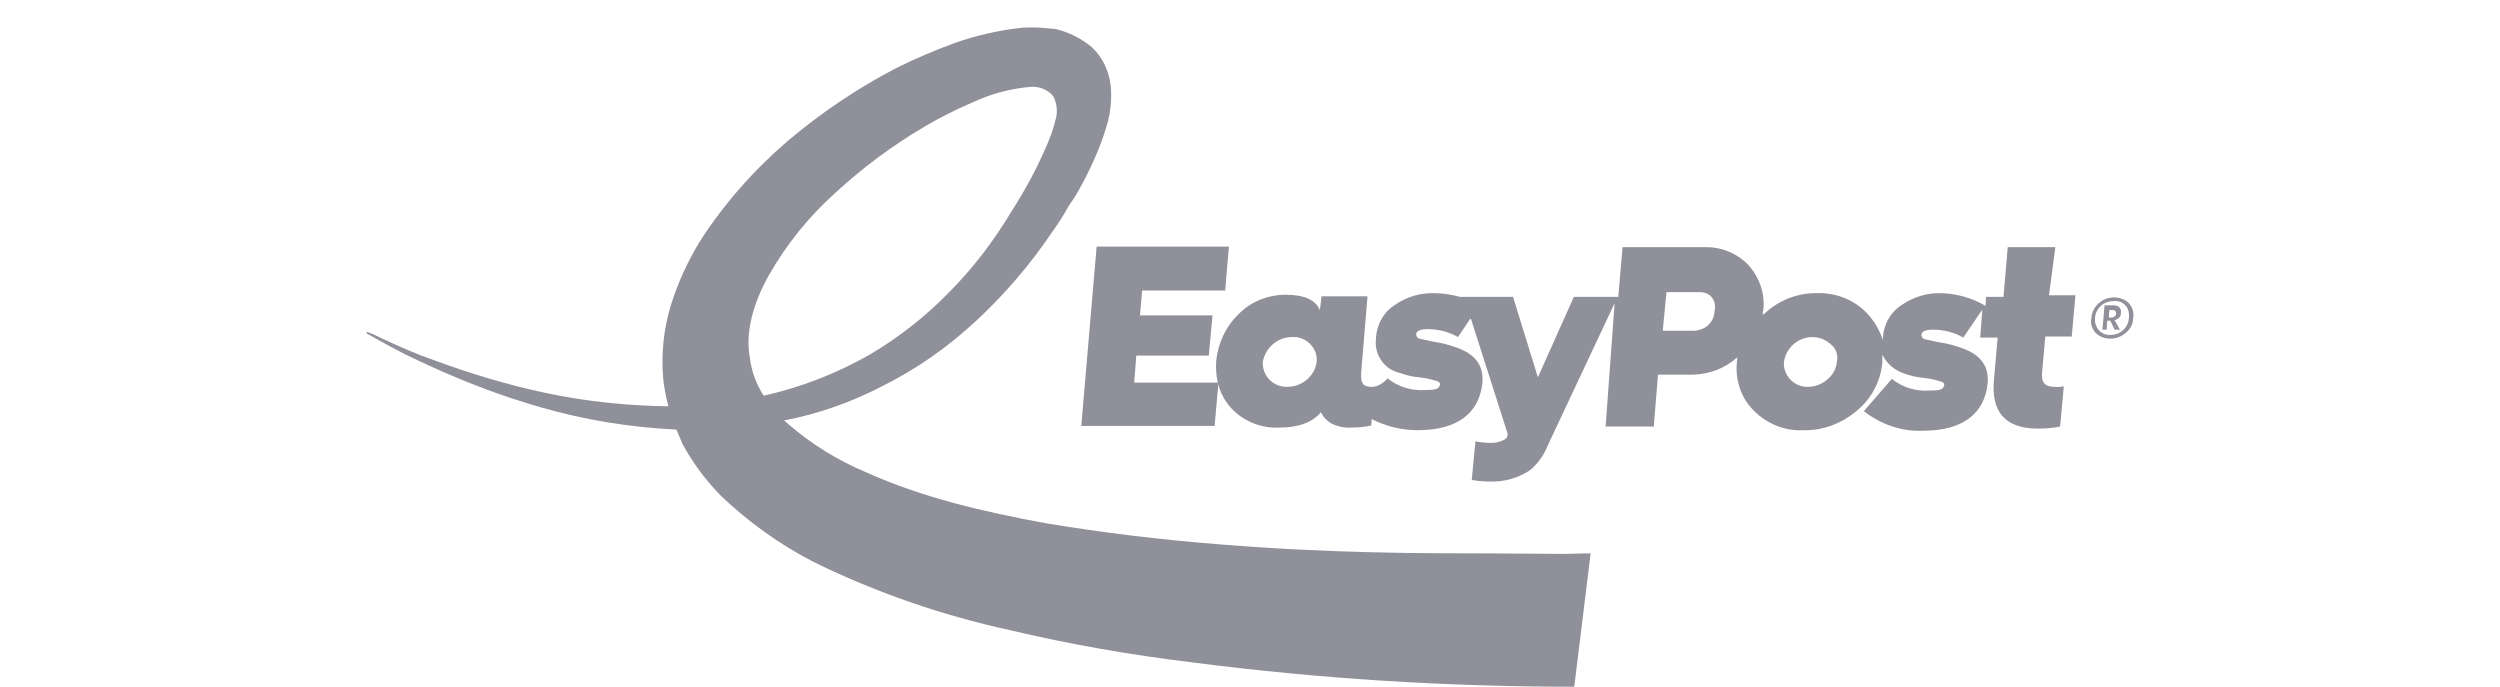 <?xml version="1.0" encoding="UTF-8" standalone="no"?>
<!DOCTYPE svg PUBLIC "-//W3C//DTD SVG 1.1//EN" "http://www.w3.org/Graphics/SVG/1.1/DTD/svg11.dtd">
<svg width="182" height="50" viewBox="0 0 182 50" version="1.1" xmlns="http://www.w3.org/2000/svg" xmlns:xlink="http://www.w3.org/1999/xlink" xml:space="preserve" xmlns:serif="http://www.serif.com/" style="fill-rule:evenodd;clip-rule:evenodd;stroke-linejoin:round;stroke-miterlimit:2;">
    <g transform="matrix(0.598,0,0,0.598,26.131,1.932)">
        <path d="M206.519,26.855L200.722,26.855L200.206,32.91L198.081,32.91L198.016,34.005C196.406,33.039 194.538,32.523 192.67,32.459C190.931,32.394 189.256,32.909 187.839,33.876C186.422,34.778 185.585,36.324 185.52,37.998L185.52,38.192C185.144,36.993 184.506,35.893 183.652,34.971C182.107,33.296 179.852,32.395 177.598,32.459C175.183,32.398 172.84,33.303 171.092,34.971C171.028,34.971 171.028,35.035 170.899,35.035C170.899,34.907 170.899,34.713 170.963,34.585C171.221,32.395 170.384,30.205 168.838,28.723C167.521,27.515 165.794,26.848 164.007,26.855L153.83,26.855L153.314,32.91L147.904,32.91L143.524,42.7L140.497,32.91L134.055,32.91C133.025,32.652 131.994,32.459 130.964,32.459C129.224,32.394 127.55,32.909 126.133,33.876C124.716,34.778 123.878,36.324 123.814,37.998C123.556,39.931 124.844,41.798 126.777,42.185C127.485,42.443 128.258,42.635 129.031,42.7C129.686,42.767 130.333,42.897 130.964,43.087C131.414,43.151 131.608,43.344 131.608,43.537C131.543,44.182 130.964,44.247 129.804,44.247C128.155,44.375 126.518,43.868 125.231,42.829C124.897,43.219 124.479,43.528 124.007,43.731C123.485,43.935 122.901,43.912 122.397,43.666C121.946,43.28 122.01,42.7 122.01,42.121L122.783,32.845L117.179,32.845L116.986,34.52C116.471,33.296 115.118,32.652 112.799,32.652C110.674,32.652 108.548,33.489 107.067,35.035C105.521,36.517 104.555,38.578 104.362,40.768C104.297,41.605 104.362,42.508 104.555,43.344L94.378,43.344L94.635,40.059L103.46,40.059L103.911,35.164L95.086,35.164L95.344,32.137L105.457,32.137L105.907,26.791L89.805,26.791L87.936,48.626L104.168,48.626L104.619,43.538C104.877,44.633 105.457,45.663 106.229,46.501C107.746,48.097 109.892,48.946 112.091,48.82C114.41,48.82 116.084,48.175 117.115,46.952C117.373,47.532 117.824,47.982 118.339,48.304C119.112,48.691 119.949,48.884 120.851,48.819C121.688,48.819 122.461,48.755 123.234,48.562L123.299,47.789C125.032,48.681 126.953,49.145 128.902,49.141C133.798,49.141 136.374,47.016 136.761,43.409C136.954,41.348 135.988,39.931 133.669,39.093C132.767,38.771 131.865,38.513 130.899,38.385L129.096,37.998C128.838,37.934 128.709,37.676 128.709,37.483C128.709,37.033 129.224,36.839 130.126,36.839C131.414,36.839 132.703,37.161 133.798,37.805L135.344,35.486L139.788,49.399L139.852,49.592C139.852,49.914 139.724,50.172 139.402,50.301C138.951,50.559 138.435,50.687 137.856,50.687C137.207,50.687 136.559,50.622 135.923,50.494L135.472,55.196C136.181,55.326 136.954,55.39 137.727,55.39C139.467,55.448 141.182,54.951 142.622,53.972C143.568,53.153 144.298,52.113 144.748,50.945L152.864,33.683L151.769,48.691L157.63,48.691L158.145,42.378L162.461,42.378C164.458,42.314 166.326,41.605 167.807,40.253C167.807,40.446 167.743,40.639 167.743,40.897C167.549,43.087 168.258,45.212 169.804,46.758C171.414,48.368 173.604,49.27 175.859,49.141C178.242,49.206 180.561,48.304 182.364,46.758C184.141,45.301 185.257,43.186 185.456,40.897L185.456,39.931C185.971,41.026 186.937,41.863 188.161,42.25C188.887,42.52 189.645,42.693 190.416,42.765C191.06,42.829 191.704,42.958 192.348,43.151C192.799,43.216 192.992,43.409 192.992,43.602C192.928,44.246 192.348,44.311 191.189,44.311C189.54,44.439 187.903,43.932 186.615,42.894L183.202,46.823C185.263,48.433 187.839,49.335 190.416,49.206C195.311,49.206 197.887,47.08 198.274,43.473C198.467,41.413 197.501,39.995 195.182,39.158C194.28,38.836 193.379,38.578 192.412,38.449L190.609,38.063C190.351,37.998 190.222,37.741 190.222,37.547C190.222,37.097 190.738,36.903 191.639,36.903C192.928,36.903 194.216,37.225 195.311,37.87L197.63,34.456L197.372,37.869L199.498,37.869L199.047,42.958C198.66,46.952 200.464,48.948 204.393,48.948C205.295,48.948 206.197,48.884 207.098,48.691L207.549,43.795C207.163,43.86 206.841,43.925 206.454,43.86C205.23,43.86 204.779,43.344 204.908,42.056L205.295,37.741L208.515,37.741L208.966,32.717L205.746,32.717L206.519,26.855ZM116.6,40.832C116.342,42.572 114.796,43.86 113.057,43.86C111.447,43.924 110.094,42.7 110.03,41.09L110.03,40.832C110.352,39.093 111.833,37.805 113.572,37.805C115.118,37.676 116.535,38.9 116.6,40.445L116.6,40.832ZM165.037,34.584C165.037,35.422 164.587,36.194 163.878,36.646C163.556,36.839 163.105,36.968 162.719,37.032L158.725,37.032L159.176,32.33L163.169,32.33C163.556,32.33 163.942,32.395 164.264,32.588C164.909,32.974 165.231,33.812 165.037,34.584ZM179.917,40.832C179.852,41.67 179.401,42.442 178.757,42.958C178.121,43.533 177.295,43.854 176.438,43.86C174.892,43.924 173.54,42.7 173.475,41.154L173.475,40.832C173.733,39.093 175.214,37.805 176.954,37.805C177.791,37.805 178.564,38.127 179.208,38.707C179.852,39.222 180.11,40.059 179.917,40.832Z" style="fill:rgb(143,144,154);fill-rule:nonzero;"/>
        <path d="M215.472,33.683C215.021,33.232 214.377,32.974 213.668,32.974C212.98,32.974 212.315,33.226 211.8,33.683C211.279,34.146 210.956,34.792 210.899,35.486C210.77,36.13 210.963,36.774 211.414,37.29C211.865,37.74 212.509,37.998 213.217,37.998C213.926,37.998 214.57,37.741 215.085,37.29C215.665,36.839 215.987,36.195 215.987,35.486C216.116,34.842 215.923,34.198 215.472,33.683ZM215.472,35.486C215.407,36.646 214.441,37.547 213.217,37.547C212.251,37.612 211.414,36.839 211.349,35.873L211.349,35.486C211.414,34.326 212.38,33.425 213.604,33.425C214.57,33.296 215.407,34.005 215.472,34.907C215.536,35.1 215.472,35.293 215.472,35.487L215.472,35.486Z" style="fill:rgb(143,144,154);fill-rule:nonzero;"/>
        <path d="M214.505,34.842C214.57,34.327 214.248,33.94 213.604,33.94L212.509,33.94L212.251,36.903L212.766,36.903L212.831,35.808L213.217,35.808L213.732,36.903L214.377,36.903L213.732,35.743C214.312,35.551 214.505,35.293 214.505,34.843L214.505,34.842ZM213.475,35.422L213.024,35.422L213.088,34.52L213.539,34.52C213.797,34.52 213.926,34.713 213.926,34.97C213.926,35.164 213.732,35.357 213.475,35.422Z" style="fill:rgb(143,144,154);fill-rule:nonzero;"/>
        <path d="M137.645,64.138C129.722,64.138 118.257,64.138 104.859,63.043C97.74,62.492 90.648,61.632 83.603,60.467C76.26,59.114 68.595,57.375 61.639,54.219C58.269,52.799 55.14,50.865 52.363,48.486C52.17,48.293 51.977,48.099 51.719,47.971C55.94,47.148 60.02,45.716 63.829,43.719C67.951,41.659 71.687,39.017 75.101,35.861C78.599,32.623 81.711,28.992 84.376,25.04C85.08,24.07 85.725,23.06 86.308,22.013C86.502,21.755 86.566,21.562 86.824,21.24L87.274,20.531C87.532,20.081 87.919,19.436 88.176,18.921C89.4,16.602 90.431,14.219 91.139,11.707C91.526,10.225 91.655,8.744 91.526,7.262C91.333,5.459 90.56,3.784 89.271,2.56C87.986,1.472 86.464,0.7 84.827,0.306C83.925,0.24 83.023,0.113 82.122,0.113C81.542,0.113 80.962,0.113 80.447,0.177C77.769,0.487 75.134,1.092 72.589,1.981C70.141,2.882 67.693,3.913 65.375,5.072C60.673,7.52 56.293,10.483 52.235,13.897C48.112,17.439 44.441,21.562 41.478,26.199C39.996,28.647 38.773,31.288 37.935,34.058C37.089,36.896 36.783,39.867 37.033,42.818C37.163,43.978 37.355,45.072 37.678,46.231C32.653,46.167 27.694,45.651 22.798,44.621C18.225,43.655 13.716,42.302 9.336,40.692C7.082,39.919 4.892,38.953 2.702,37.922C2.187,37.665 1.672,37.407 1.092,37.214C1.027,37.214 1.027,37.149 0.898,37.149C0.963,37.214 0.963,37.279 0.963,37.343C0.963,37.407 0.963,37.407 1.027,37.407C3.088,38.567 5.15,39.726 7.275,40.692C7.79,40.95 8.435,41.207 8.95,41.465C13.201,43.397 17.645,45.072 22.154,46.36C27.5,47.906 33.104,48.808 38.644,49.066C38.901,49.71 39.159,50.225 39.417,50.869C40.641,53.124 42.187,55.185 43.99,57.053C47.359,60.289 51.177,63.023 55.326,65.169C62.927,68.904 70.978,71.674 79.223,73.478C86.566,75.217 93.973,76.505 101.445,77.407C116.84,79.404 132.427,80.37 147.951,80.37L149.947,64.138C149.947,64.138 148.788,64.138 146.662,64.202L137.645,64.138ZM47.597,40.37C47.017,37.343 47.919,33.8 49.916,30.257C52.046,26.519 54.765,23.148 57.967,20.274C61.279,17.215 64.907,14.516 68.788,12.222C70.656,11.127 72.653,10.097 74.65,9.259C76.957,8.167 79.447,7.512 81.993,7.327C83.023,7.327 83.99,7.777 84.569,8.551C84.956,9.388 85.085,10.354 84.827,11.256C84.559,12.36 84.193,13.438 83.732,14.476C82.554,17.206 81.154,19.835 79.545,22.335C77.355,26.006 74.779,29.42 71.751,32.447C68.913,35.343 65.708,37.855 62.218,39.919C58.178,42.231 53.814,43.924 49.272,44.943C48.37,43.526 47.79,41.98 47.597,40.37Z" style="fill:rgb(143,144,154);fill-rule:nonzero;"/>
    </g>
</svg>
